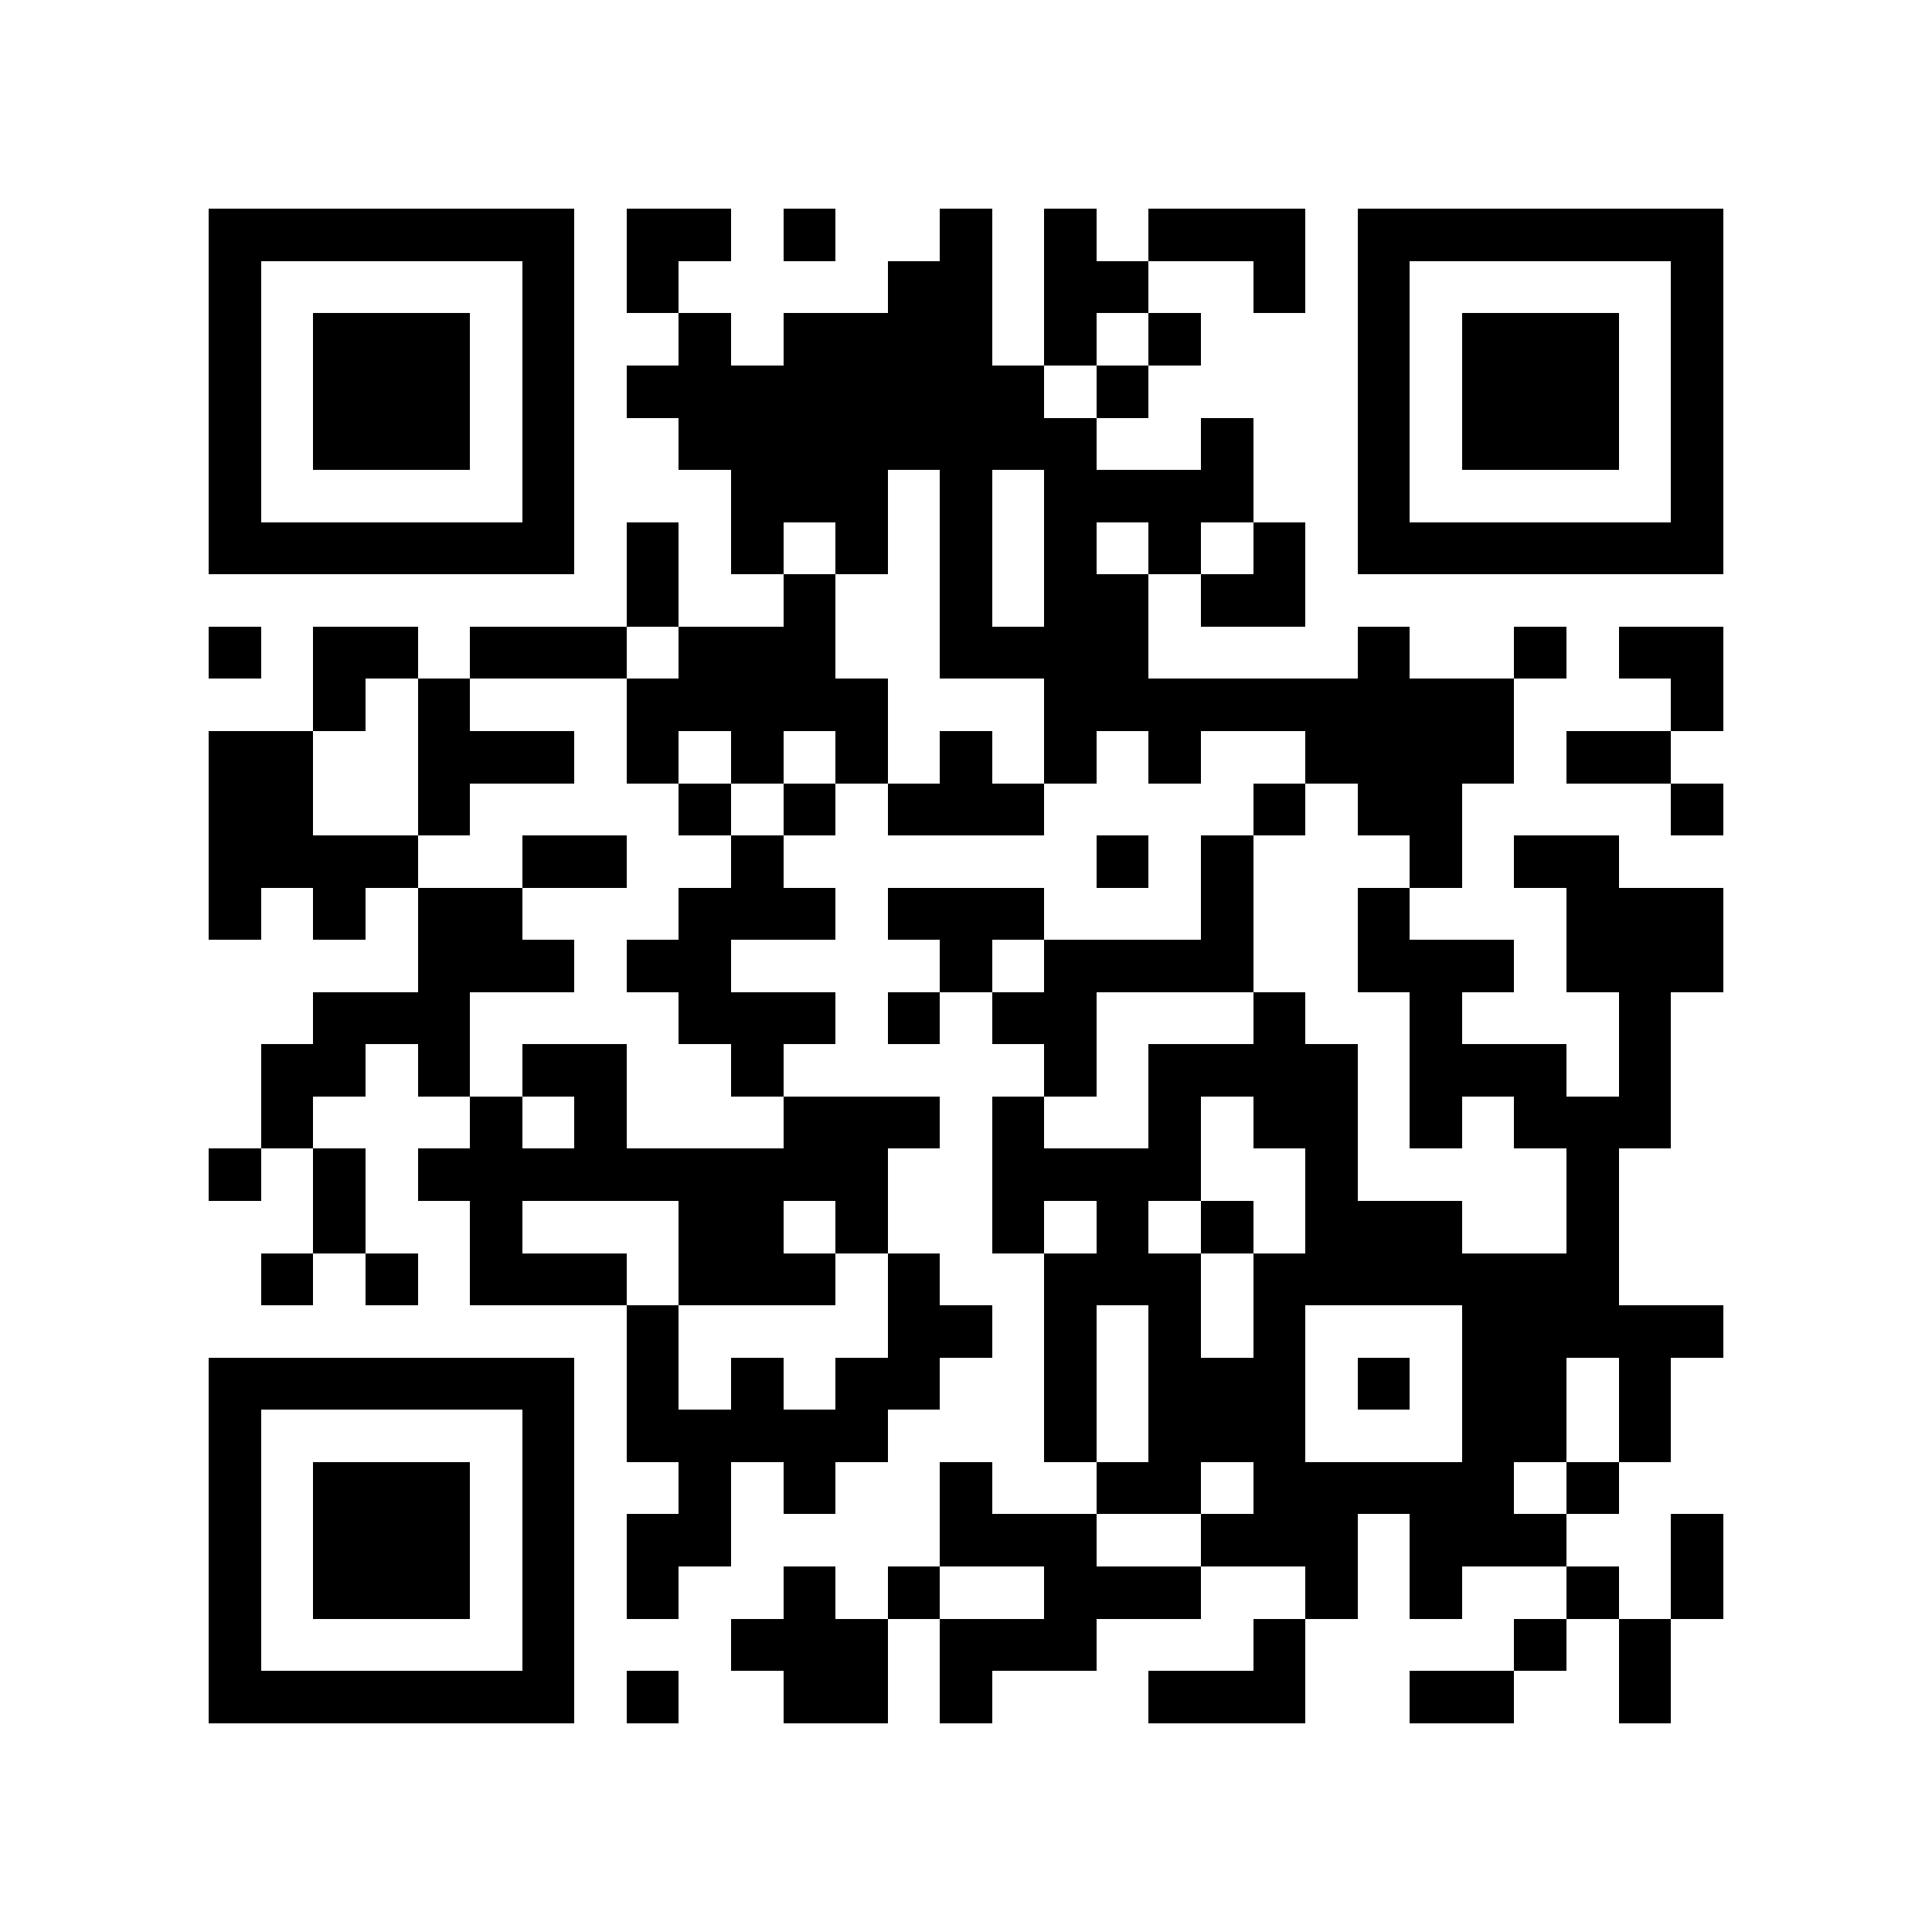 <?xml version="1.0" encoding="utf-8"?><!DOCTYPE svg PUBLIC "-//W3C//DTD SVG 1.1//EN" "http://www.w3.org/Graphics/SVG/1.1/DTD/svg11.dtd"><svg xmlns="http://www.w3.org/2000/svg" viewBox="0 0 37 37" shape-rendering="crispEdges"><path fill="#ffffff" d="M0 0h37v37H0z"/><path stroke="#000000" d="M4 4.5h7m1 0h2m1 0h1m2 0h1m1 0h1m1 0h3m1 0h7M4 5.5h1m5 0h1m1 0h1m4 0h2m1 0h2m2 0h1m1 0h1m5 0h1M4 6.5h1m1 0h3m1 0h1m2 0h1m1 0h4m1 0h1m1 0h1m3 0h1m1 0h3m1 0h1M4 7.5h1m1 0h3m1 0h1m1 0h8m1 0h1m4 0h1m1 0h3m1 0h1M4 8.5h1m1 0h3m1 0h1m2 0h8m2 0h1m2 0h1m1 0h3m1 0h1M4 9.5h1m5 0h1m3 0h3m1 0h1m1 0h4m2 0h1m5 0h1M4 10.5h7m1 0h1m1 0h1m1 0h1m1 0h1m1 0h1m1 0h1m1 0h1m1 0h7M12 11.5h1m2 0h1m2 0h1m1 0h2m1 0h2M4 12.5h1m1 0h2m1 0h3m1 0h3m2 0h4m4 0h1m2 0h1m1 0h2M6 13.5h1m1 0h1m3 0h5m3 0h9m3 0h1M4 14.5h2m2 0h3m1 0h1m1 0h1m1 0h1m1 0h1m1 0h1m1 0h1m2 0h4m1 0h2M4 15.5h2m2 0h1m4 0h1m1 0h1m1 0h3m4 0h1m1 0h2m4 0h1M4 16.5h4m2 0h2m2 0h1m6 0h1m1 0h1m3 0h1m1 0h2M4 17.5h1m1 0h1m1 0h2m3 0h3m1 0h3m3 0h1m2 0h1m3 0h3M8 18.5h3m1 0h2m4 0h1m1 0h4m2 0h3m1 0h3M6 19.5h3m4 0h3m1 0h1m1 0h2m3 0h1m2 0h1m3 0h1M5 20.5h2m1 0h1m1 0h2m2 0h1m5 0h1m1 0h4m1 0h3m1 0h1M5 21.5h1m3 0h1m1 0h1m3 0h3m1 0h1m2 0h1m1 0h2m1 0h1m1 0h3M4 22.5h1m1 0h1m1 0h9m2 0h4m2 0h1m4 0h1M6 23.5h1m2 0h1m3 0h2m1 0h1m2 0h1m1 0h1m1 0h1m1 0h3m2 0h1M5 24.5h1m1 0h1m1 0h3m1 0h3m1 0h1m2 0h3m1 0h7M12 25.5h1m4 0h2m1 0h1m1 0h1m1 0h1m3 0h5M4 26.5h7m1 0h1m1 0h1m1 0h2m2 0h1m1 0h3m1 0h1m1 0h2m1 0h1M4 27.5h1m5 0h1m1 0h5m3 0h1m1 0h3m3 0h2m1 0h1M4 28.5h1m1 0h3m1 0h1m2 0h1m1 0h1m2 0h1m2 0h2m1 0h5m1 0h1M4 29.5h1m1 0h3m1 0h1m1 0h2m4 0h3m2 0h3m1 0h3m2 0h1M4 30.5h1m1 0h3m1 0h1m1 0h1m2 0h1m1 0h1m2 0h3m2 0h1m1 0h1m2 0h1m1 0h1M4 31.5h1m5 0h1m3 0h3m1 0h3m3 0h1m4 0h1m1 0h1M4 32.5h7m1 0h1m2 0h2m1 0h1m3 0h3m2 0h2m2 0h1"/></svg>
